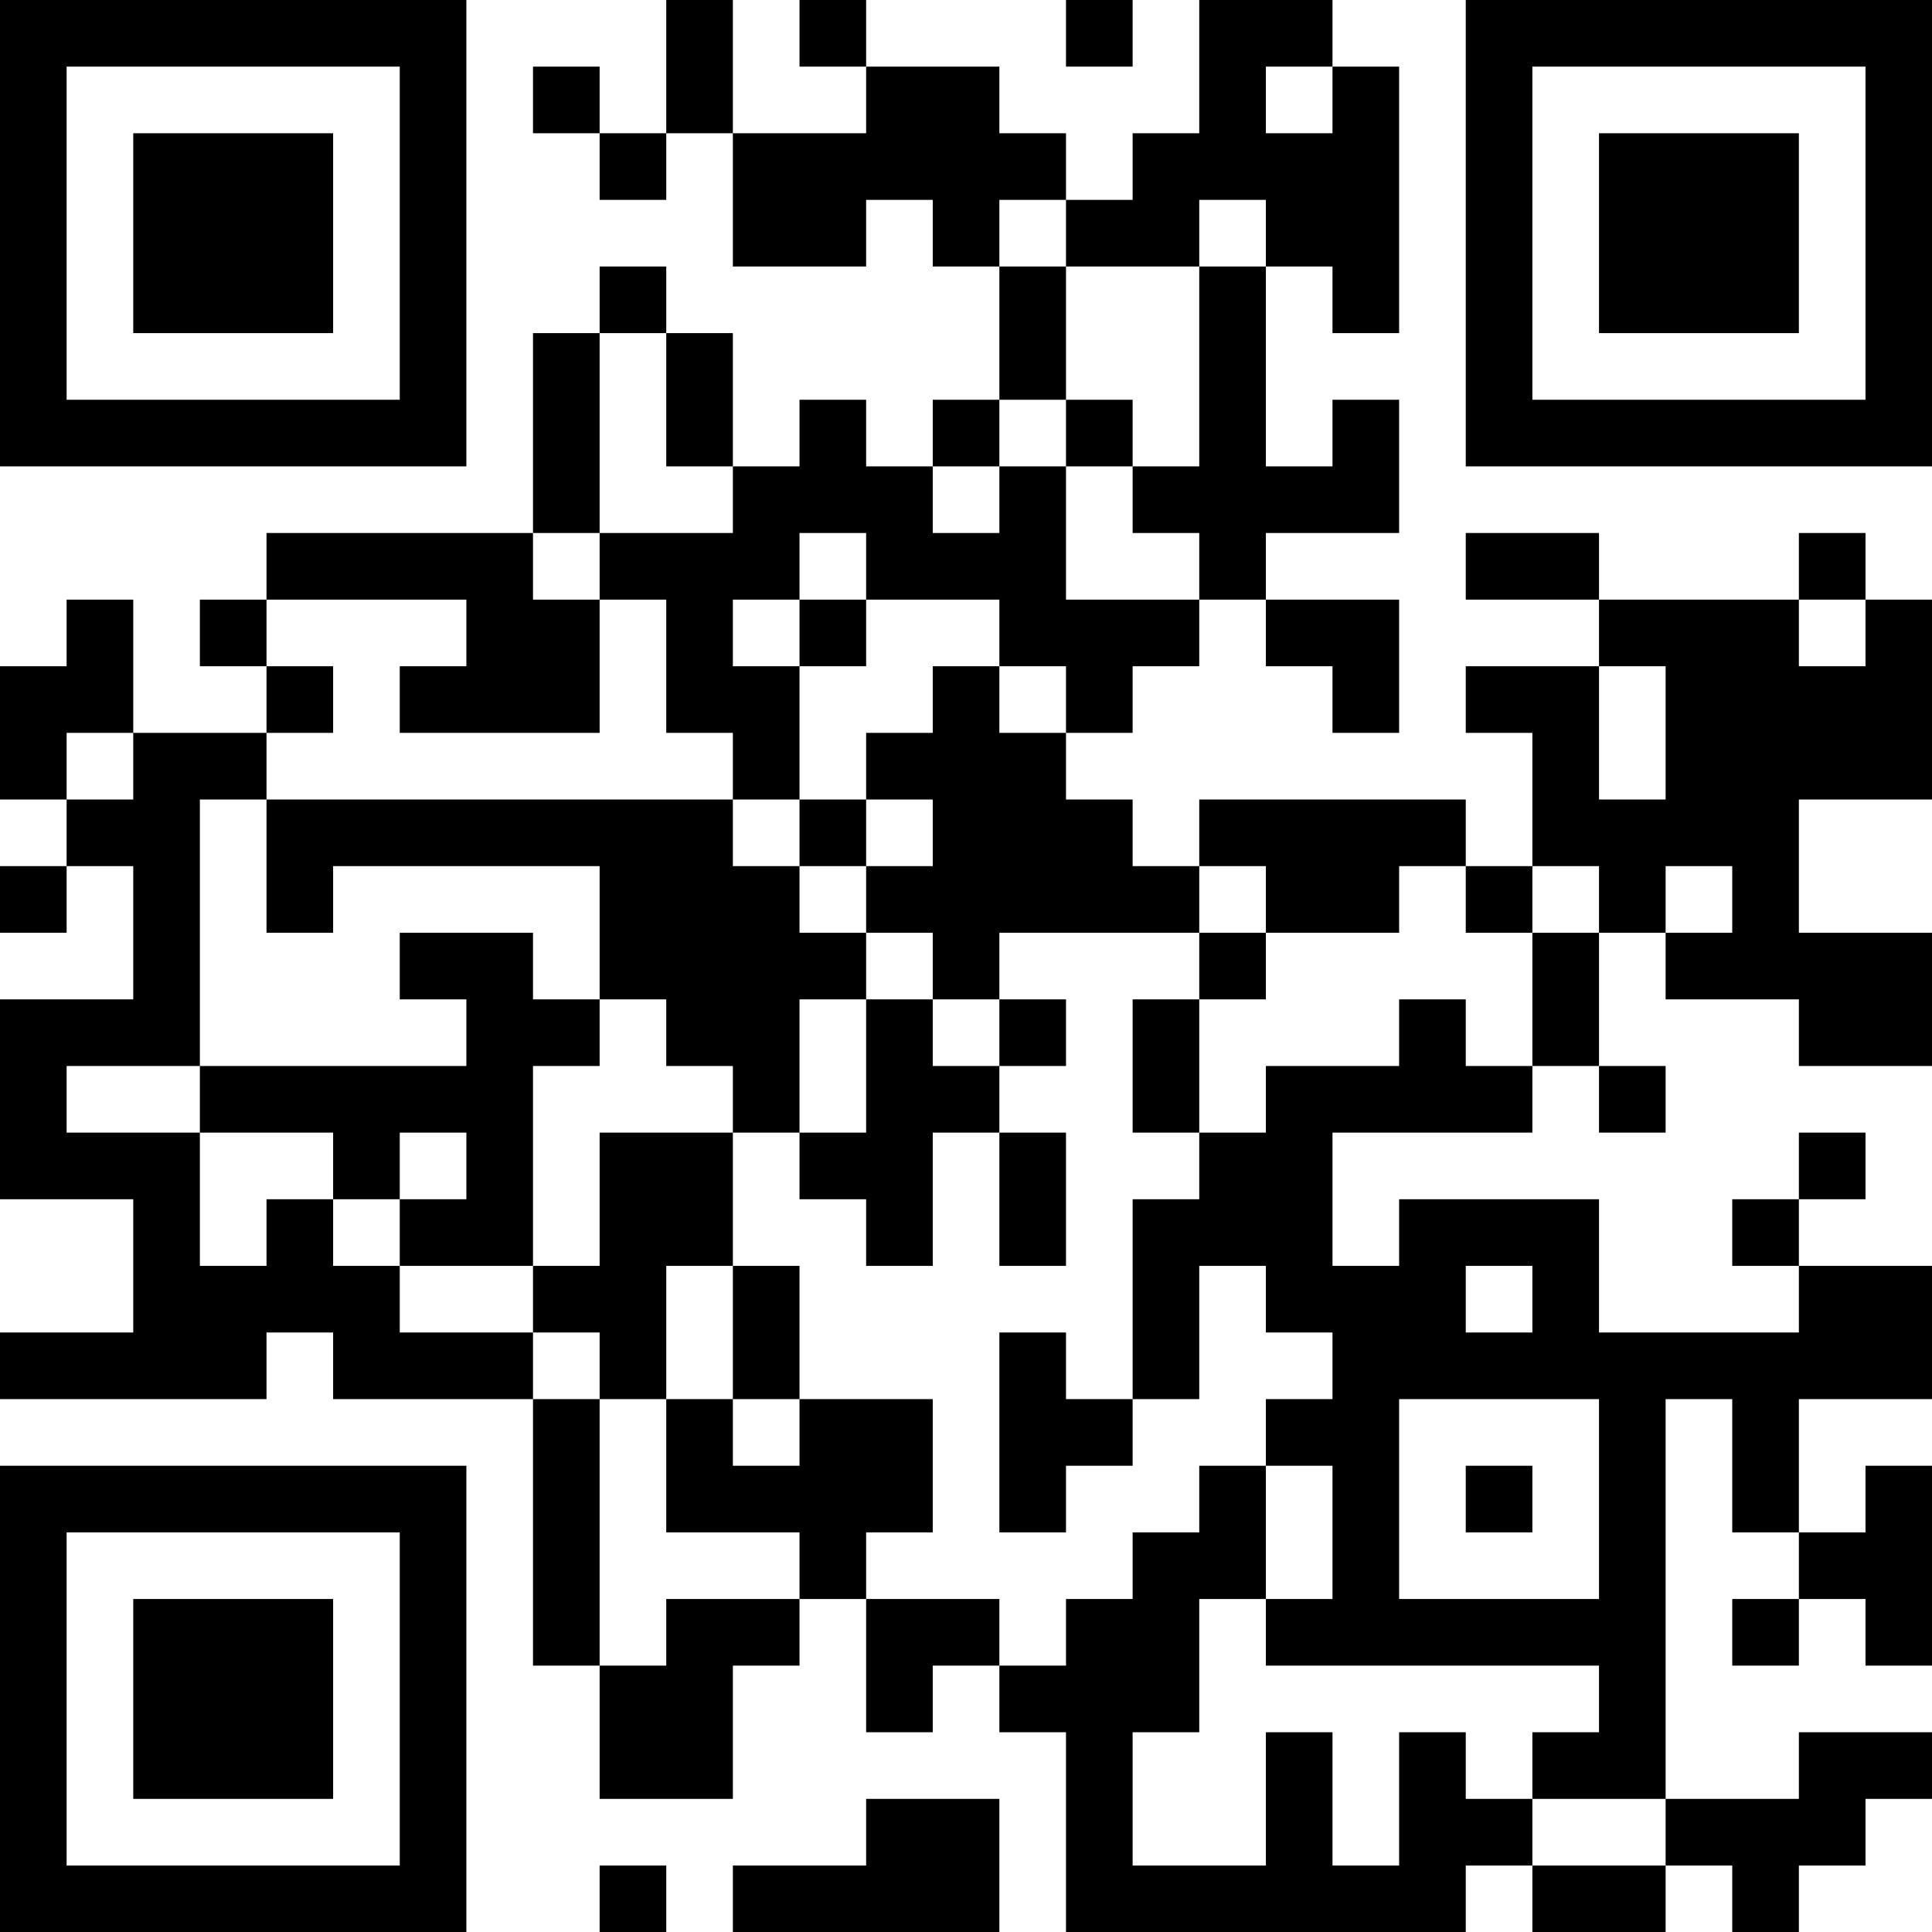 <?xml version="1.0" encoding="UTF-8"?>
<svg xmlns="http://www.w3.org/2000/svg" version="1.1" width="200" height="200" viewBox="0 0 200 200"><rect x="0" y="0" width="200" height="200" fill="#ffffff"/><g transform="scale(6.897)"><g transform="translate(0,0)"><path fill-rule="evenodd" d="M10 0L10 2L9 2L9 1L8 1L8 2L9 2L9 3L10 3L10 2L11 2L11 4L13 4L13 3L14 3L14 4L15 4L15 6L14 6L14 7L13 7L13 6L12 6L12 7L11 7L11 5L10 5L10 4L9 4L9 5L8 5L8 8L4 8L4 9L3 9L3 10L4 10L4 11L2 11L2 9L1 9L1 10L0 10L0 12L1 12L1 13L0 13L0 14L1 14L1 13L2 13L2 15L0 15L0 18L2 18L2 20L0 20L0 21L4 21L4 20L5 20L5 21L8 21L8 25L9 25L9 27L11 27L11 25L12 25L12 24L13 24L13 26L14 26L14 25L15 25L15 26L16 26L16 29L22 29L22 28L23 28L23 29L25 29L25 28L26 28L26 29L27 29L27 28L28 28L28 27L29 27L29 26L27 26L27 27L25 27L25 21L26 21L26 23L27 23L27 24L26 24L26 25L27 25L27 24L28 24L28 25L29 25L29 22L28 22L28 23L27 23L27 21L29 21L29 19L27 19L27 18L28 18L28 17L27 17L27 18L26 18L26 19L27 19L27 20L24 20L24 18L21 18L21 19L20 19L20 17L23 17L23 16L24 16L24 17L25 17L25 16L24 16L24 14L25 14L25 15L27 15L27 16L29 16L29 14L27 14L27 12L29 12L29 9L28 9L28 8L27 8L27 9L24 9L24 8L22 8L22 9L24 9L24 10L22 10L22 11L23 11L23 13L22 13L22 12L18 12L18 13L17 13L17 12L16 12L16 11L17 11L17 10L18 10L18 9L19 9L19 10L20 10L20 11L21 11L21 9L19 9L19 8L21 8L21 6L20 6L20 7L19 7L19 4L20 4L20 5L21 5L21 1L20 1L20 0L18 0L18 2L17 2L17 3L16 3L16 2L15 2L15 1L13 1L13 0L12 0L12 1L13 1L13 2L11 2L11 0ZM16 0L16 1L17 1L17 0ZM19 1L19 2L20 2L20 1ZM15 3L15 4L16 4L16 6L15 6L15 7L14 7L14 8L15 8L15 7L16 7L16 9L18 9L18 8L17 8L17 7L18 7L18 4L19 4L19 3L18 3L18 4L16 4L16 3ZM9 5L9 8L8 8L8 9L9 9L9 11L6 11L6 10L7 10L7 9L4 9L4 10L5 10L5 11L4 11L4 12L3 12L3 16L1 16L1 17L3 17L3 19L4 19L4 18L5 18L5 19L6 19L6 20L8 20L8 21L9 21L9 25L10 25L10 24L12 24L12 23L10 23L10 21L11 21L11 22L12 22L12 21L14 21L14 23L13 23L13 24L15 24L15 25L16 25L16 24L17 24L17 23L18 23L18 22L19 22L19 24L18 24L18 26L17 26L17 28L19 28L19 26L20 26L20 28L21 28L21 26L22 26L22 27L23 27L23 28L25 28L25 27L23 27L23 26L24 26L24 25L19 25L19 24L20 24L20 22L19 22L19 21L20 21L20 20L19 20L19 19L18 19L18 21L17 21L17 18L18 18L18 17L19 17L19 16L21 16L21 15L22 15L22 16L23 16L23 14L24 14L24 13L23 13L23 14L22 14L22 13L21 13L21 14L19 14L19 13L18 13L18 14L15 14L15 15L14 15L14 14L13 14L13 13L14 13L14 12L13 12L13 11L14 11L14 10L15 10L15 11L16 11L16 10L15 10L15 9L13 9L13 8L12 8L12 9L11 9L11 10L12 10L12 12L11 12L11 11L10 11L10 9L9 9L9 8L11 8L11 7L10 7L10 5ZM16 6L16 7L17 7L17 6ZM12 9L12 10L13 10L13 9ZM27 9L27 10L28 10L28 9ZM24 10L24 12L25 12L25 10ZM1 11L1 12L2 12L2 11ZM4 12L4 14L5 14L5 13L9 13L9 15L8 15L8 14L6 14L6 15L7 15L7 16L3 16L3 17L5 17L5 18L6 18L6 19L8 19L8 20L9 20L9 21L10 21L10 19L11 19L11 21L12 21L12 19L11 19L11 17L12 17L12 18L13 18L13 19L14 19L14 17L15 17L15 19L16 19L16 17L15 17L15 16L16 16L16 15L15 15L15 16L14 16L14 15L13 15L13 14L12 14L12 13L13 13L13 12L12 12L12 13L11 13L11 12ZM25 13L25 14L26 14L26 13ZM18 14L18 15L17 15L17 17L18 17L18 15L19 15L19 14ZM9 15L9 16L8 16L8 19L9 19L9 17L11 17L11 16L10 16L10 15ZM12 15L12 17L13 17L13 15ZM6 17L6 18L7 18L7 17ZM22 19L22 20L23 20L23 19ZM15 20L15 23L16 23L16 22L17 22L17 21L16 21L16 20ZM21 21L21 24L24 24L24 21ZM22 22L22 23L23 23L23 22ZM13 27L13 28L11 28L11 29L15 29L15 27ZM9 28L9 29L10 29L10 28ZM0 0L0 7L7 7L7 0ZM1 1L1 6L6 6L6 1ZM2 2L2 5L5 5L5 2ZM22 0L22 7L29 7L29 0ZM23 1L23 6L28 6L28 1ZM24 2L24 5L27 5L27 2ZM0 22L0 29L7 29L7 22ZM1 23L1 28L6 28L6 23ZM2 24L2 27L5 27L5 24Z" fill="#000000"/></g></g></svg>
